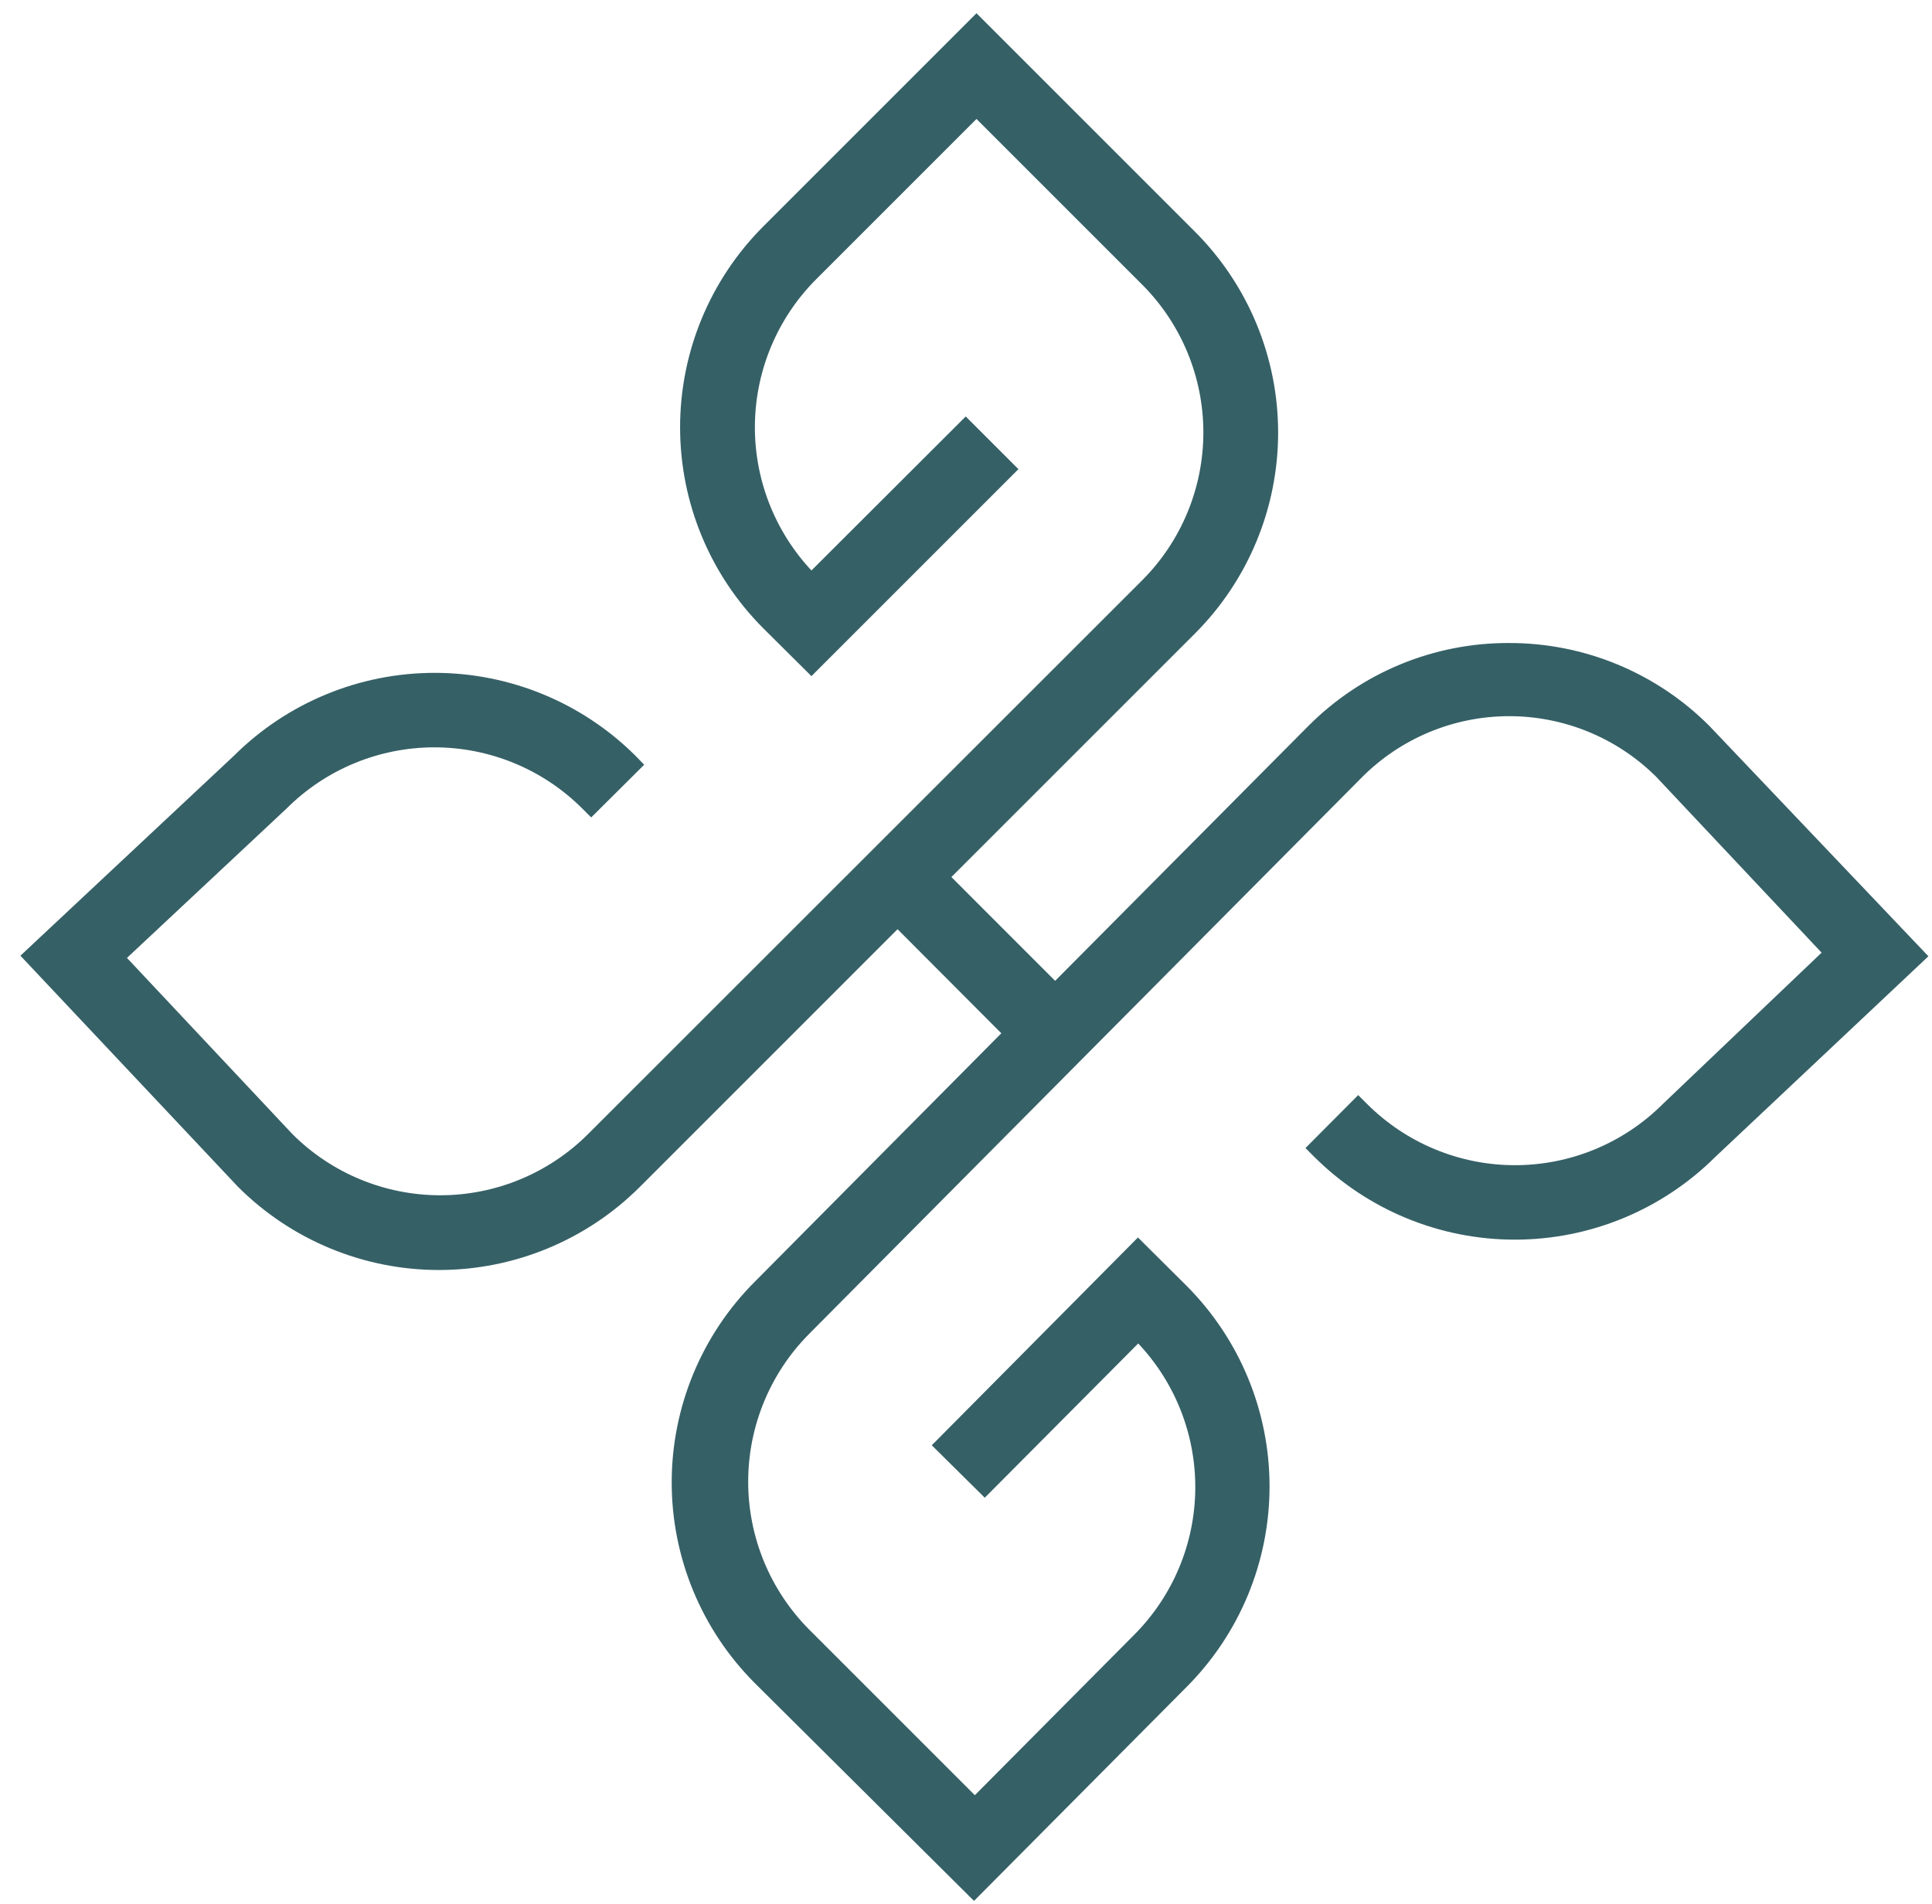 <svg width="70" height="69" viewBox="0 0 70 69" fill="none" xmlns="http://www.w3.org/2000/svg">
<path d="M61.93 26.3C60.979 25.347 59.849 24.592 58.604 24.077C57.36 23.562 56.026 23.298 54.68 23.3C53.33 23.294 51.992 23.556 50.744 24.071C49.496 24.586 48.363 25.344 47.41 26.3L38.23 35.541L34.47 31.78L43.3 22.951C45.227 21.02 46.309 18.403 46.309 15.675C46.309 12.948 45.227 10.331 43.3 8.4L35.38 0.48L27.65 8.21C25.723 10.141 24.641 12.758 24.641 15.485C24.641 18.213 25.723 20.829 27.65 22.761L29.4 24.5L36.9 17L34.99 15.091L29.4 20.671C28.055 19.233 27.32 17.329 27.352 15.361C27.384 13.393 28.179 11.514 29.57 10.12L35.38 4.31L41.38 10.31C42.084 11.014 42.642 11.85 43.023 12.77C43.404 13.689 43.6 14.675 43.6 15.671C43.6 16.666 43.404 17.652 43.023 18.571C42.642 19.491 42.084 20.327 41.38 21.03L21.3 41.1C19.879 42.516 17.956 43.311 15.95 43.311C13.944 43.311 12.021 42.516 10.6 41.1L4.6 34.71L10.38 29.3C11.084 28.596 11.919 28.038 12.839 27.657C13.759 27.276 14.745 27.08 15.74 27.08C16.735 27.08 17.721 27.276 18.641 27.657C19.561 28.038 20.396 28.596 21.1 29.3L21.42 29.62L23.34 27.71L23.02 27.381C21.088 25.459 18.474 24.381 15.75 24.381C13.025 24.381 10.412 25.459 8.48 27.381L0.74 34.63L8.63 43.011C10.561 44.937 13.177 46.019 15.905 46.019C18.633 46.019 21.249 44.937 23.18 43.011L32.52 33.67L36.28 37.441L27.35 46.441C25.421 48.37 24.337 50.987 24.337 53.715C24.337 56.444 25.421 59.061 27.35 60.99L35.29 68.88L42.99 61.13C44.916 59.201 45.998 56.587 45.998 53.86C45.998 51.134 44.916 48.52 42.99 46.59L41.23 44.84L33.76 52.37L35.68 54.27L41.24 48.681C42.59 50.111 43.331 52.01 43.307 53.977C43.283 55.944 42.495 57.824 41.11 59.221L35.32 65.05L29.32 59.05C27.903 57.626 27.108 55.699 27.108 53.691C27.108 51.682 27.903 49.755 29.32 48.33L49.32 28.191C50.02 27.482 50.853 26.92 51.771 26.535C52.689 26.151 53.675 25.952 54.67 25.951C56.666 25.947 58.583 26.735 60 28.14L66 34.52L60.25 40.001C59.546 40.704 58.711 41.263 57.791 41.644C56.871 42.025 55.886 42.221 54.89 42.221C53.895 42.221 52.909 42.025 51.989 41.644C51.069 41.263 50.234 40.704 49.53 40.001L49.21 39.681L47.3 41.6L47.62 41.92C49.55 43.841 52.162 44.919 54.885 44.919C57.608 44.919 60.22 43.841 62.15 41.92L69.87 34.651L61.93 26.3Z" fill="#356066"/>
</svg>
